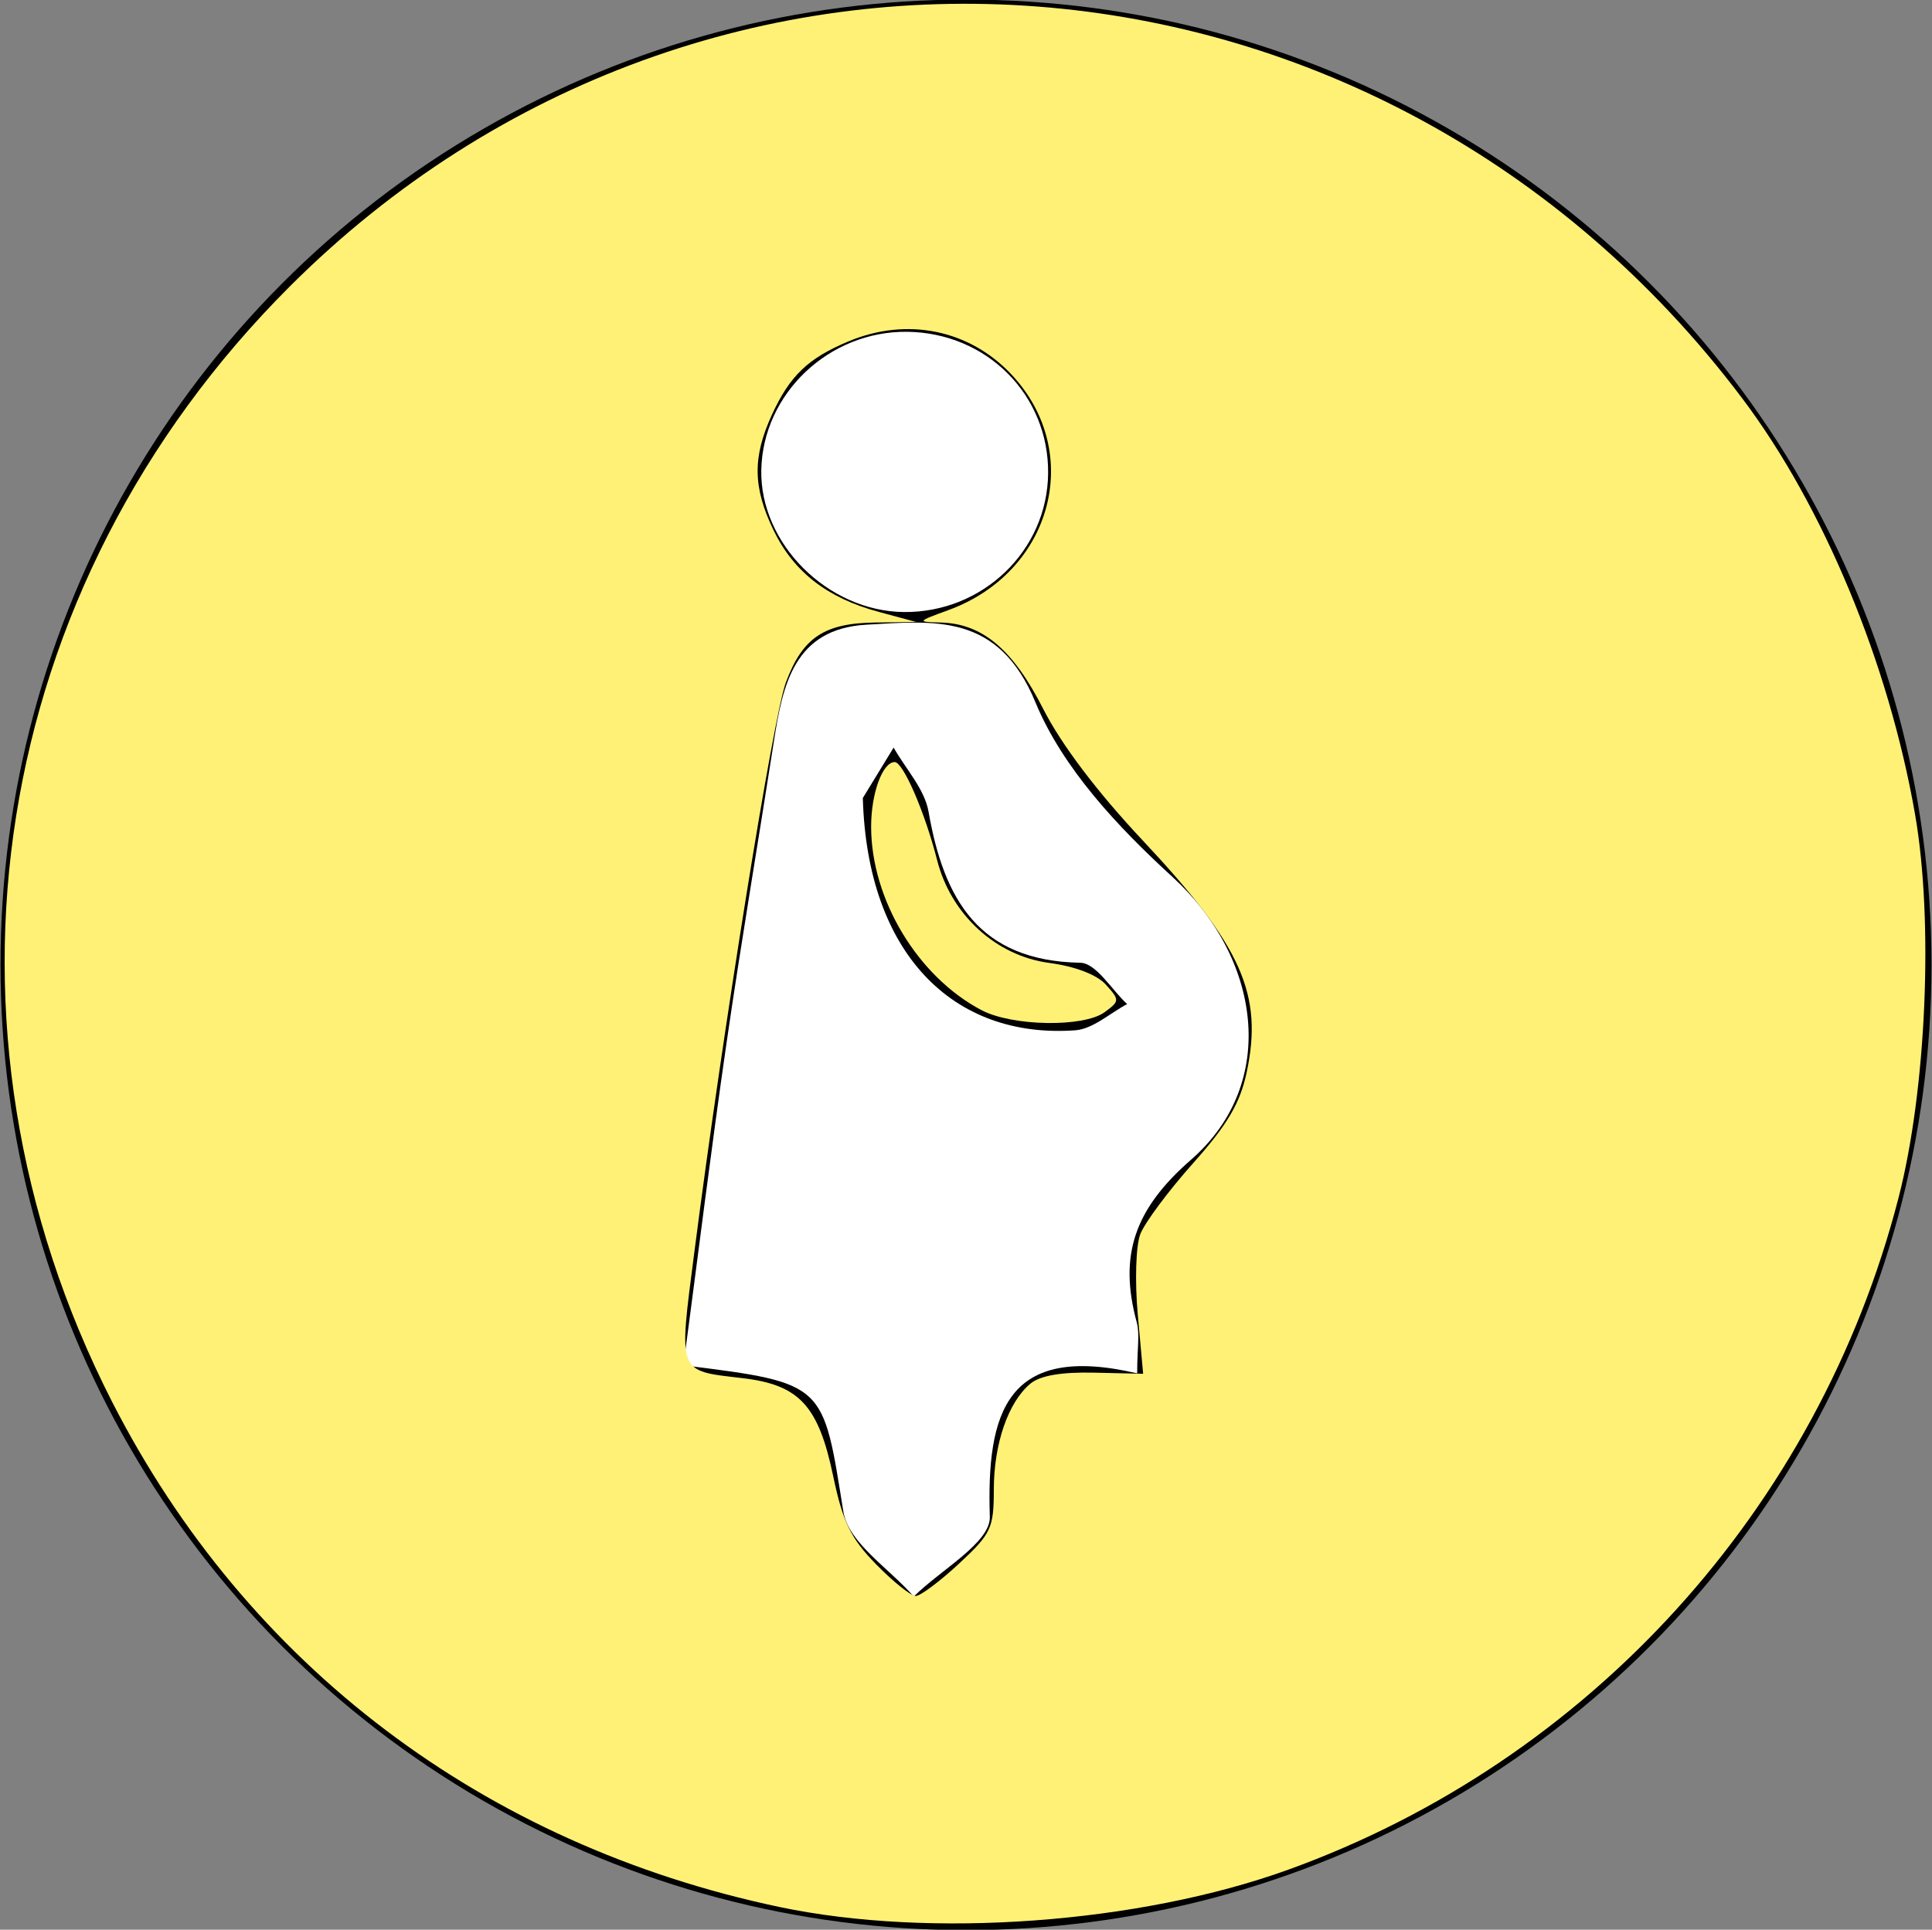 <?xml version="1.0" encoding="UTF-8" standalone="no"?>
<svg
   xmlns:dc="http://purl.org/dc/elements/1.1/"
   xmlns:cc="http://creativecommons.org/ns#"
   xmlns:rdf="http://www.w3.org/1999/02/22-rdf-syntax-ns#"
   xmlns:svg="http://www.w3.org/2000/svg"
   xmlns="http://www.w3.org/2000/svg"
   xmlns:sodipodi="http://sodipodi.sourceforge.net/DTD/sodipodi-0.dtd"
   xmlns:inkscape="http://www.inkscape.org/namespaces/inkscape"
   id="Livello_1"
   data-name="Livello 1"
   viewBox="0 0 1040 1039"
   version="1.1"
   sodipodi:docname="pregnancyB2.svg"
   inkscape:version="0.92.3 (2405546, 2018-03-11)">
  <rect x="0" y="0" width="1040" height="1039" fill="#808080" stroke="none"/>
  <sodipodi:namedview
     pagecolor="#ffffff"
     bordercolor="#666666"
     borderopacity="1"
     objecttolerance="10"
     gridtolerance="10"
     guidetolerance="10"
     inkscape:pageopacity="0"
     inkscape:pageshadow="2"
     inkscape:window-width="1600"
     inkscape:window-height="872"
     id="namedview19"
     showgrid="false"
     inkscape:zoom="0.32122656"
     inkscape:cx="605.7724"
     inkscape:cy="450.50366"
     inkscape:window-x="0"
     inkscape:window-y="0"
     inkscape:window-maximized="1"
     inkscape:current-layer="Livello_1" />
  <defs
     id="defs4">
    <style
       id="style2">
      .cls-1 {
        fill: #fff;
      }
    </style>
  </defs>
  <title
     id="title6">pregnancy</title>
  <g
     id="g16">
    <circle
       cx="520"
       cy="519.5"
       r="519.73"
       id="circle8" />
    <g
       id="g14">
      <path
         class="cls-1"
         d="M612.14,739.45c-70.34-16.42-81.12,21-79.32,77.27.44,13.85-26.56,28.58-40.94,42.91C478.74,844.49,456.72,830.78,454,814c-11.12-69-9-69.31-86.09-78.88,7.66-57.71,14.8-115.64,23.16-173.4,7.85-54.25,17.08-108.3,25.5-162.47,4.75-30.55,10.91-60.68,49.86-62.9,36.82-2.09,71.07-6.34,90.94,41.77,14.72,35.65,44.6,67.38,73.86,94.13,47.1,43.06,57.61,110.61,9.89,152.2-30.41,26.5-39,51.47-29.24,87.4C613.66,718.39,612.14,725.87,612.14,739.45ZM464.46,429.67c2.35,83.62,48.45,129.75,114.28,125.08,9.63-.68,18.69-9.22,28-14.12-8.41-7.78-16.7-22.11-25.24-22.26-54.68-1-73.44-34.24-81.66-81.32-2.13-12.23-12.32-23.06-18.8-34.54Z"
         id="path10" />
      <path
         class="cls-1"
         d="M488.39,178.65c42.86.55,76.18,34,75.82,76.15-.36,41.6-35.09,75.08-77.55,74.74-41-.34-77.66-36.8-76.86-76.49C410.63,211.91,446.33,178.11,488.39,178.65Z"
         id="path12" />
    </g>
  </g>
  <path
     style="fill:#fff176;fill-opacity:1;stroke-width:1"
     d="M 419.556,1026.768 C 260.472,993.224 132.983,896.761 60.511,755.102 -43.207,552.368 -5.698,315.919 155.801,154.42 c 225.113,-225.113 588.237,-197.258 781.984,59.984 43.794,58.146 78.82,142.417 93.073,223.932 10.043,57.435 6.132,148.425 -8.88,206.61 -43.209,167.466 -166.423,303.144 -328.517,361.747 -80.067,28.947 -192.684,37.201 -273.904,20.075 z m 96.702,-184.88 c 17.269,-16.04 18.711,-19.099 18.711,-39.709 0,-24.791 7.744,-47.265 19.706,-57.185 5.243,-4.349 16.659,-6.318 34.271,-5.913 l 26.409,0.607 -2.899,-31.987 c -1.608,-17.746 -1.015,-36.941 1.331,-43.112 2.326,-6.119 15.116,-23.325 28.42,-38.236 18.414,-20.636 25.3,-32.285 28.837,-48.777 9.051,-42.206 -2.617,-68.274 -56.044,-125.201 -24.397,-25.995 -43.696,-51.514 -53.391,-70.597 -16.349,-32.182 -32.784,-46.04 -55.258,-46.596 -12.885,-0.319 -12.781,-0.483 4.271,-6.725 55.81,-20.431 73.086,-84.865 33.971,-126.7 -22.672,-24.248 -56.293,-31.145 -87.751,-18.001 -21.832,9.122 -31.65,18.508 -41.268,39.455 -10.57,23.019 -10.336,39.199 0.903,62.416 10.835,22.382 28.892,36.371 56.586,43.839 l 20.081,5.415 -22.134,0.297 c -27.413,0.368 -38.971,8.131 -47.951,32.208 -6.764,18.136 -33.841,186.635 -49.236,306.392 -8.561,66.599 -9.529,64.061 26.021,68.272 30.455,3.607 40.736,14.767 48.692,52.854 5.128,24.547 9.43,33.382 23.048,47.327 9.208,9.43 18.817,17.121 21.352,17.091 2.535,-0.031 13.03,-7.875 23.32,-17.433 z"
     id="path831"
     inkscape:connector-curvature="0" />
  <path
     style="fill:#fff176;fill-opacity:1;stroke-width:1"
     d="m 528.365,543.905 c -34.4,-18.078 -59.434,-59.703 -59.434,-98.822 0,-17.95 6.14,-34.766 12.694,-34.766 4.553,0 16.311,27.183 22.784,52.671 7.483,29.463 31.659,51.665 60.414,55.479 13.915,1.846 25.603,6.324 30.431,11.658 7.529,8.319 7.503,8.906 -0.649,14.867 -11.29,8.255 -49.66,7.625 -66.239,-1.087 z"
     id="path833"
     inkscape:connector-curvature="0" />
</svg>
